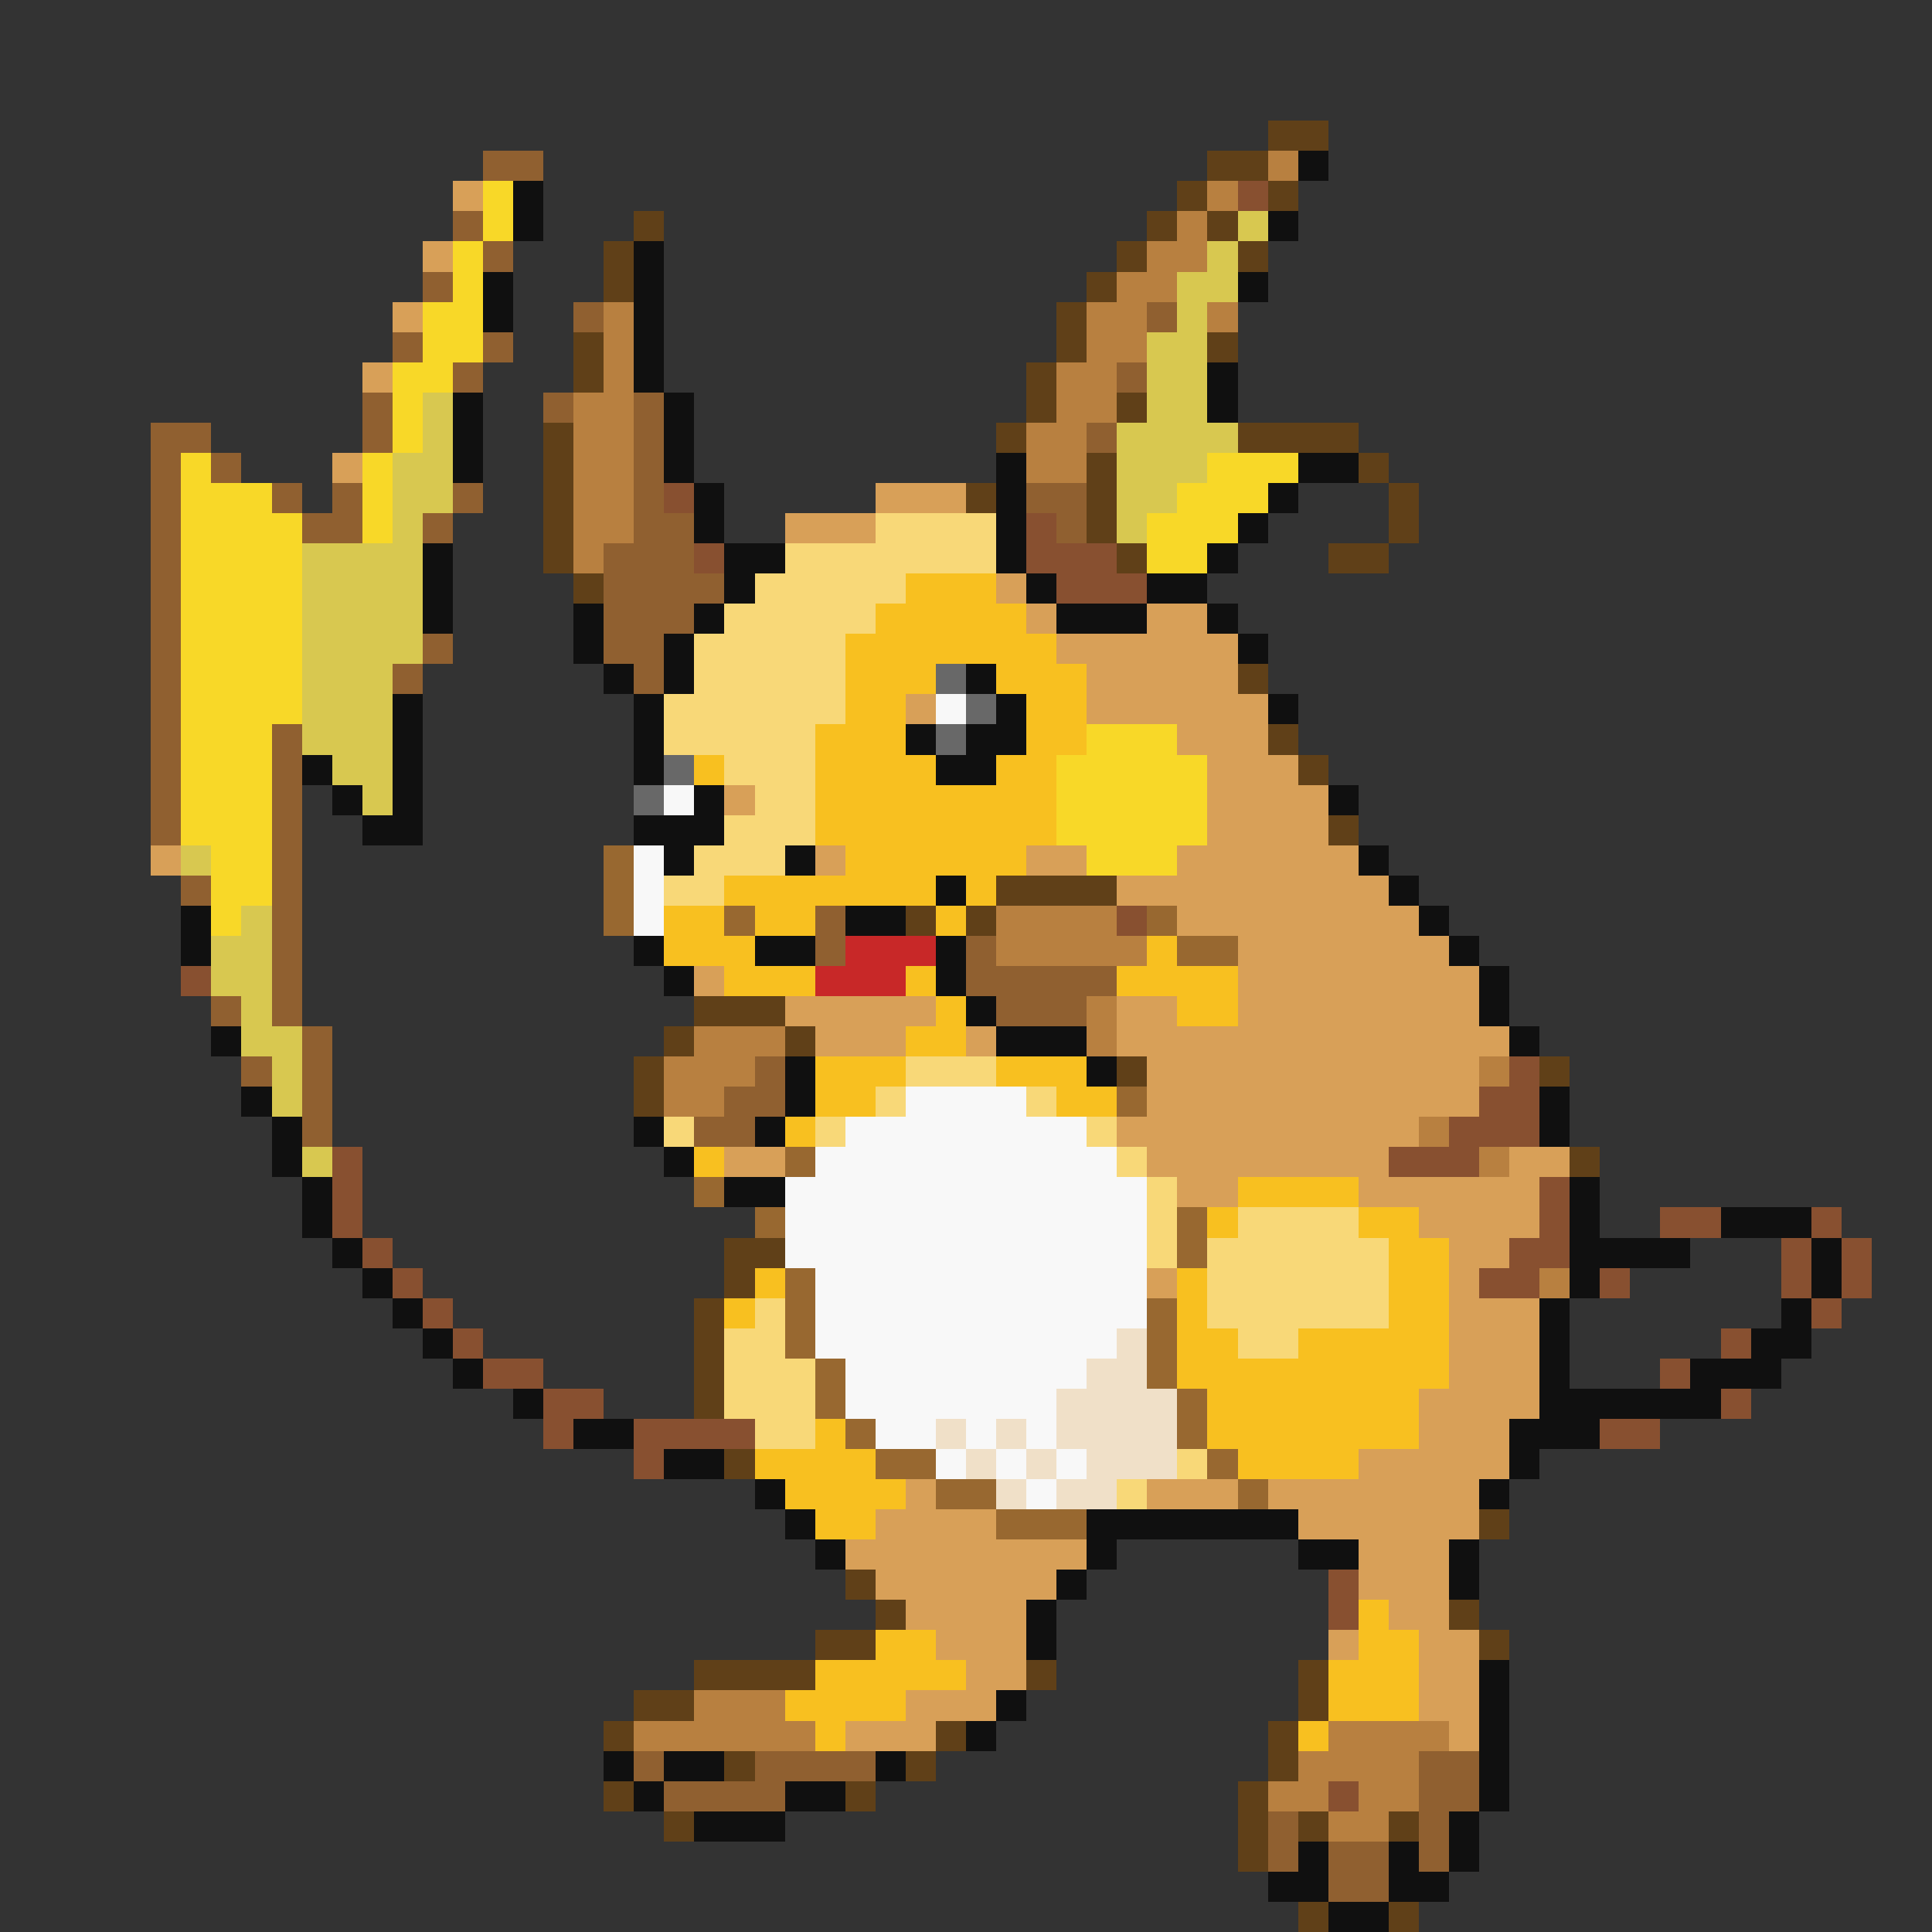 <svg xmlns="http://www.w3.org/2000/svg" viewBox="0 -0.5 64 64" shape-rendering="crispEdges">
<rect x="0" y="-0.5" width="64" height="64" fill="#333333" stroke="none"/>
<path stroke="#604018" d="M42 4h2M40 5h2M39 6h1M42 6h1M21 7h1M38 7h1M40 7h1M20 8h1M37 8h1M41 8h1M20 9h1M36 9h1M35 10h1M19 11h1M35 11h1M40 11h1M19 12h1M34 12h1M34 13h1M37 13h1M18 14h1M33 14h1M41 14h4M18 15h1M36 15h1M45 15h1M18 16h1M32 16h1M36 16h1M46 16h1M18 17h1M36 17h1M46 17h1M18 18h1M37 18h1M44 18h2M19 19h1M41 22h1M42 24h1M43 25h1M44 27h1M33 29h4M30 30h1M32 30h1M23 33h3M22 34h1M26 34h1M21 35h1M37 35h1M51 35h1M21 36h1M52 38h1M24 41h2M24 42h1M23 43h1M23 44h1M23 45h1M23 46h1M24 48h1M49 50h1M28 52h1M29 53h1M48 53h1M27 54h2M49 54h1M23 55h4M34 55h1M43 55h1M21 56h2M43 56h1M20 57h1M31 57h1M42 57h1M24 58h1M30 58h1M42 58h1M20 59h1M28 59h1M41 59h1M22 60h1M41 60h1M43 60h1M46 60h1M41 61h1M43 63h1M46 63h1" />
<path stroke="#906030" d="M16 5h2M15 7h1M16 8h1M14 9h1M19 10h1M38 10h1M13 11h1M16 11h1M15 12h1M37 12h1M12 13h1M18 13h1M21 13h1M5 14h2M12 14h1M21 14h1M36 14h1M5 15h1M7 15h1M21 15h1M5 16h1M9 16h1M11 16h1M15 16h1M21 16h1M34 16h2M5 17h1M10 17h2M14 17h1M21 17h2M35 17h1M5 18h1M20 18h3M5 19h1M20 19h4M5 20h1M20 20h3M5 21h1M14 21h1M20 21h2M5 22h1M13 22h1M21 22h1M5 23h1M5 24h1M9 24h1M5 25h1M9 25h1M5 26h1M9 26h1M5 27h1M9 27h1M9 28h1M6 29h1M9 29h1M9 30h1M27 30h1M9 31h1M27 31h1M32 31h1M9 32h1M32 32h5M7 33h1M9 33h1M33 33h3M10 34h1M8 35h1M10 35h1M25 35h1M10 36h1M24 36h2M10 37h1M23 37h2M21 58h1M25 58h4M47 58h2M22 59h4M47 59h2M42 60h1M47 60h1M42 61h1M44 61h2M47 61h1M44 62h2" />
<path stroke="#b88040" d="M42 5h1M40 6h1M39 7h1M38 8h2M37 9h2M20 10h1M36 10h2M40 10h1M20 11h1M36 11h2M20 12h1M35 12h2M19 13h2M35 13h2M19 14h2M34 14h2M19 15h2M34 15h2M19 16h2M19 17h2M19 18h1M33 30h4M33 31h5M36 33h1M23 34h3M36 34h1M22 35h3M49 35h1M22 36h2M47 37h1M49 38h1M51 42h1M23 56h3M21 57h6M44 57h4M43 58h4M42 59h2M45 59h2M44 60h2" />
<path stroke="#101010" d="M43 5h1M17 6h1M17 7h1M42 7h1M21 8h1M16 9h1M21 9h1M41 9h1M16 10h1M21 10h1M21 11h1M21 12h1M40 12h1M15 13h1M22 13h1M40 13h1M15 14h1M22 14h1M15 15h1M22 15h1M33 15h1M43 15h2M23 16h1M33 16h1M42 16h1M23 17h1M33 17h1M41 17h1M14 18h1M24 18h2M33 18h1M40 18h1M14 19h1M24 19h1M34 19h1M38 19h2M14 20h1M19 20h1M23 20h1M35 20h3M40 20h1M19 21h1M22 21h1M41 21h1M20 22h1M22 22h1M32 22h1M13 23h1M21 23h1M33 23h1M42 23h1M13 24h1M21 24h1M30 24h1M32 24h2M10 25h1M13 25h1M21 25h1M31 25h2M11 26h1M13 26h1M23 26h1M44 26h1M12 27h2M21 27h3M22 28h1M26 28h1M45 28h1M31 29h1M46 29h1M6 30h1M28 30h2M47 30h1M6 31h1M21 31h1M25 31h2M31 31h1M48 31h1M22 32h1M31 32h1M49 32h1M32 33h1M49 33h1M7 34h1M33 34h3M50 34h1M26 35h1M36 35h1M8 36h1M26 36h1M51 36h1M9 37h1M21 37h1M25 37h1M51 37h1M9 38h1M22 38h1M10 39h1M24 39h2M52 39h1M10 40h1M52 40h1M57 40h3M11 41h1M52 41h4M60 41h1M12 42h1M52 42h1M60 42h1M13 43h1M51 43h1M59 43h1M14 44h1M51 44h1M58 44h2M15 45h1M51 45h1M56 45h3M17 46h1M51 46h6M19 47h2M50 47h3M22 48h2M50 48h1M25 49h1M49 49h1M26 50h1M36 50h7M27 51h1M36 51h1M43 51h2M48 51h1M35 52h1M48 52h1M34 53h1M34 54h1M49 55h1M33 56h1M49 56h1M32 57h1M49 57h1M20 58h1M22 58h2M29 58h1M49 58h1M21 59h1M26 59h2M49 59h1M23 60h3M48 60h1M43 61h1M46 61h1M48 61h1M42 62h2M46 62h2M44 63h2" />
<path stroke="#d8a058" d="M15 6h1M14 8h1M13 10h1M12 12h1M11 15h1M29 16h3M26 17h3M33 19h1M34 20h1M38 20h2M35 21h6M36 22h5M30 23h1M36 23h6M39 24h3M40 25h3M24 26h1M40 26h4M40 27h4M5 28h1M27 28h1M34 28h2M39 28h6M37 29h9M39 30h8M41 31h7M23 32h1M41 32h8M26 33h5M37 33h2M41 33h8M27 34h3M32 34h1M37 34h13M38 35h11M38 36h11M37 37h10M24 38h2M38 38h8M50 38h2M39 39h2M45 39h6M47 40h4M48 41h2M38 42h1M48 42h1M48 43h3M48 44h3M48 45h3M47 46h4M47 47h3M45 48h5M30 49h1M38 49h3M42 49h7M29 50h4M43 50h6M28 51h8M45 51h3M29 52h6M45 52h3M30 53h4M46 53h2M31 54h3M44 54h1M47 54h2M32 55h2M47 55h2M30 56h3M47 56h2M28 57h3M48 57h1" />
<path stroke="#f8d828" d="M16 6h1M16 7h1M15 8h1M15 9h1M14 10h2M14 11h2M13 12h2M13 13h1M13 14h1M6 15h1M12 15h1M40 15h3M6 16h3M12 16h1M39 16h3M6 17h4M12 17h1M38 17h3M6 18h4M38 18h2M6 19h4M6 20h4M6 21h4M6 22h4M6 23h4M6 24h3M36 24h3M6 25h3M35 25h5M6 26h3M35 26h5M6 27h3M35 27h5M7 28h2M36 28h3M7 29h2M7 30h1" />
<path stroke="#885030" d="M41 6h1M22 16h1M34 17h1M23 18h1M34 18h3M35 19h3M37 30h1M6 32h1M50 35h1M49 36h2M48 37h3M11 38h1M46 38h3M11 39h1M51 39h1M11 40h1M51 40h1M55 40h2M60 40h1M12 41h1M50 41h2M59 41h1M61 41h1M13 42h1M49 42h2M53 42h1M59 42h1M61 42h1M14 43h1M60 43h1M15 44h1M57 44h1M16 45h2M55 45h1M18 46h2M57 46h1M18 47h1M21 47h4M53 47h2M21 48h1M44 52h1M44 53h1M44 59h1" />
<path stroke="#d8c850" d="M41 7h1M40 8h1M39 9h2M39 10h1M38 11h2M38 12h2M14 13h1M38 13h2M14 14h1M37 14h4M13 15h2M37 15h3M13 16h2M37 16h2M13 17h1M37 17h1M10 18h4M10 19h4M10 20h4M10 21h4M10 22h3M10 23h3M10 24h3M11 25h2M12 26h1M6 28h1M8 30h1M7 31h2M7 32h2M8 33h1M8 34h2M9 35h1M9 36h1M10 38h1" />
<path stroke="#f8d878" d="M29 17h4M26 18h7M25 19h5M24 20h5M23 21h5M23 22h5M22 23h6M22 24h5M24 25h3M25 26h2M24 27h3M23 28h3M22 29h2M30 35h3M29 36h1M34 36h1M22 37h1M27 37h1M36 37h1M37 38h1M38 39h1M38 40h1M41 40h4M38 41h1M40 41h6M40 42h6M25 43h1M40 43h6M24 44h2M41 44h2M24 45h3M24 46h3M25 47h2M39 48h1M37 49h1" />
<path stroke="#f8c020" d="M30 19h3M29 20h5M28 21h7M28 22h3M33 22h3M28 23h2M34 23h2M27 24h3M34 24h2M23 25h1M27 25h4M33 25h2M27 26h8M27 27h8M28 28h6M24 29h7M32 29h1M22 30h2M25 30h2M31 30h1M22 31h3M38 31h1M24 32h3M30 32h1M37 32h4M31 33h1M39 33h2M30 34h2M27 35h3M33 35h3M27 36h2M35 36h2M26 37h1M23 38h1M41 39h4M40 40h1M45 40h2M46 41h2M25 42h1M39 42h1M46 42h2M24 43h1M39 43h1M46 43h2M39 44h2M43 44h5M39 45h9M40 46h7M27 47h1M40 47h7M25 48h4M41 48h4M26 49h4M27 50h2M45 53h1M29 54h2M45 54h2M27 55h5M44 55h3M26 56h4M44 56h3M27 57h1M43 57h1" />
<path stroke="#686868" d="M31 22h1M32 23h1M31 24h1M22 25h1M21 26h1" />
<path stroke="#f8f8f8" d="M31 23h1M22 26h1M21 28h1M21 29h1M21 30h1M30 36h4M28 37h8M27 38h10M26 39h12M26 40h12M26 41h12M27 42h11M27 43h11M27 44h10M28 45h8M28 46h7M29 47h2M32 47h1M34 47h1M31 48h1M33 48h1M35 48h1M34 49h1" />
<path stroke="#986830" d="M20 28h1M20 29h1M20 30h1M24 30h1M38 30h1M39 31h2M37 36h1M26 38h1M23 39h1M25 40h1M39 40h1M39 41h1M26 42h1M26 43h1M38 43h1M26 44h1M38 44h1M27 45h1M38 45h1M27 46h1M39 46h1M28 47h1M39 47h1M29 48h2M40 48h1M31 49h2M41 49h1M33 50h3" />
<path stroke="#c82828" d="M28 31h3M27 32h3" />
<path stroke="#f0e0c8" d="M37 44h1M36 45h2M35 46h4M31 47h1M33 47h1M35 47h4M32 48h1M34 48h1M36 48h3M33 49h1M35 49h2" />
</svg>